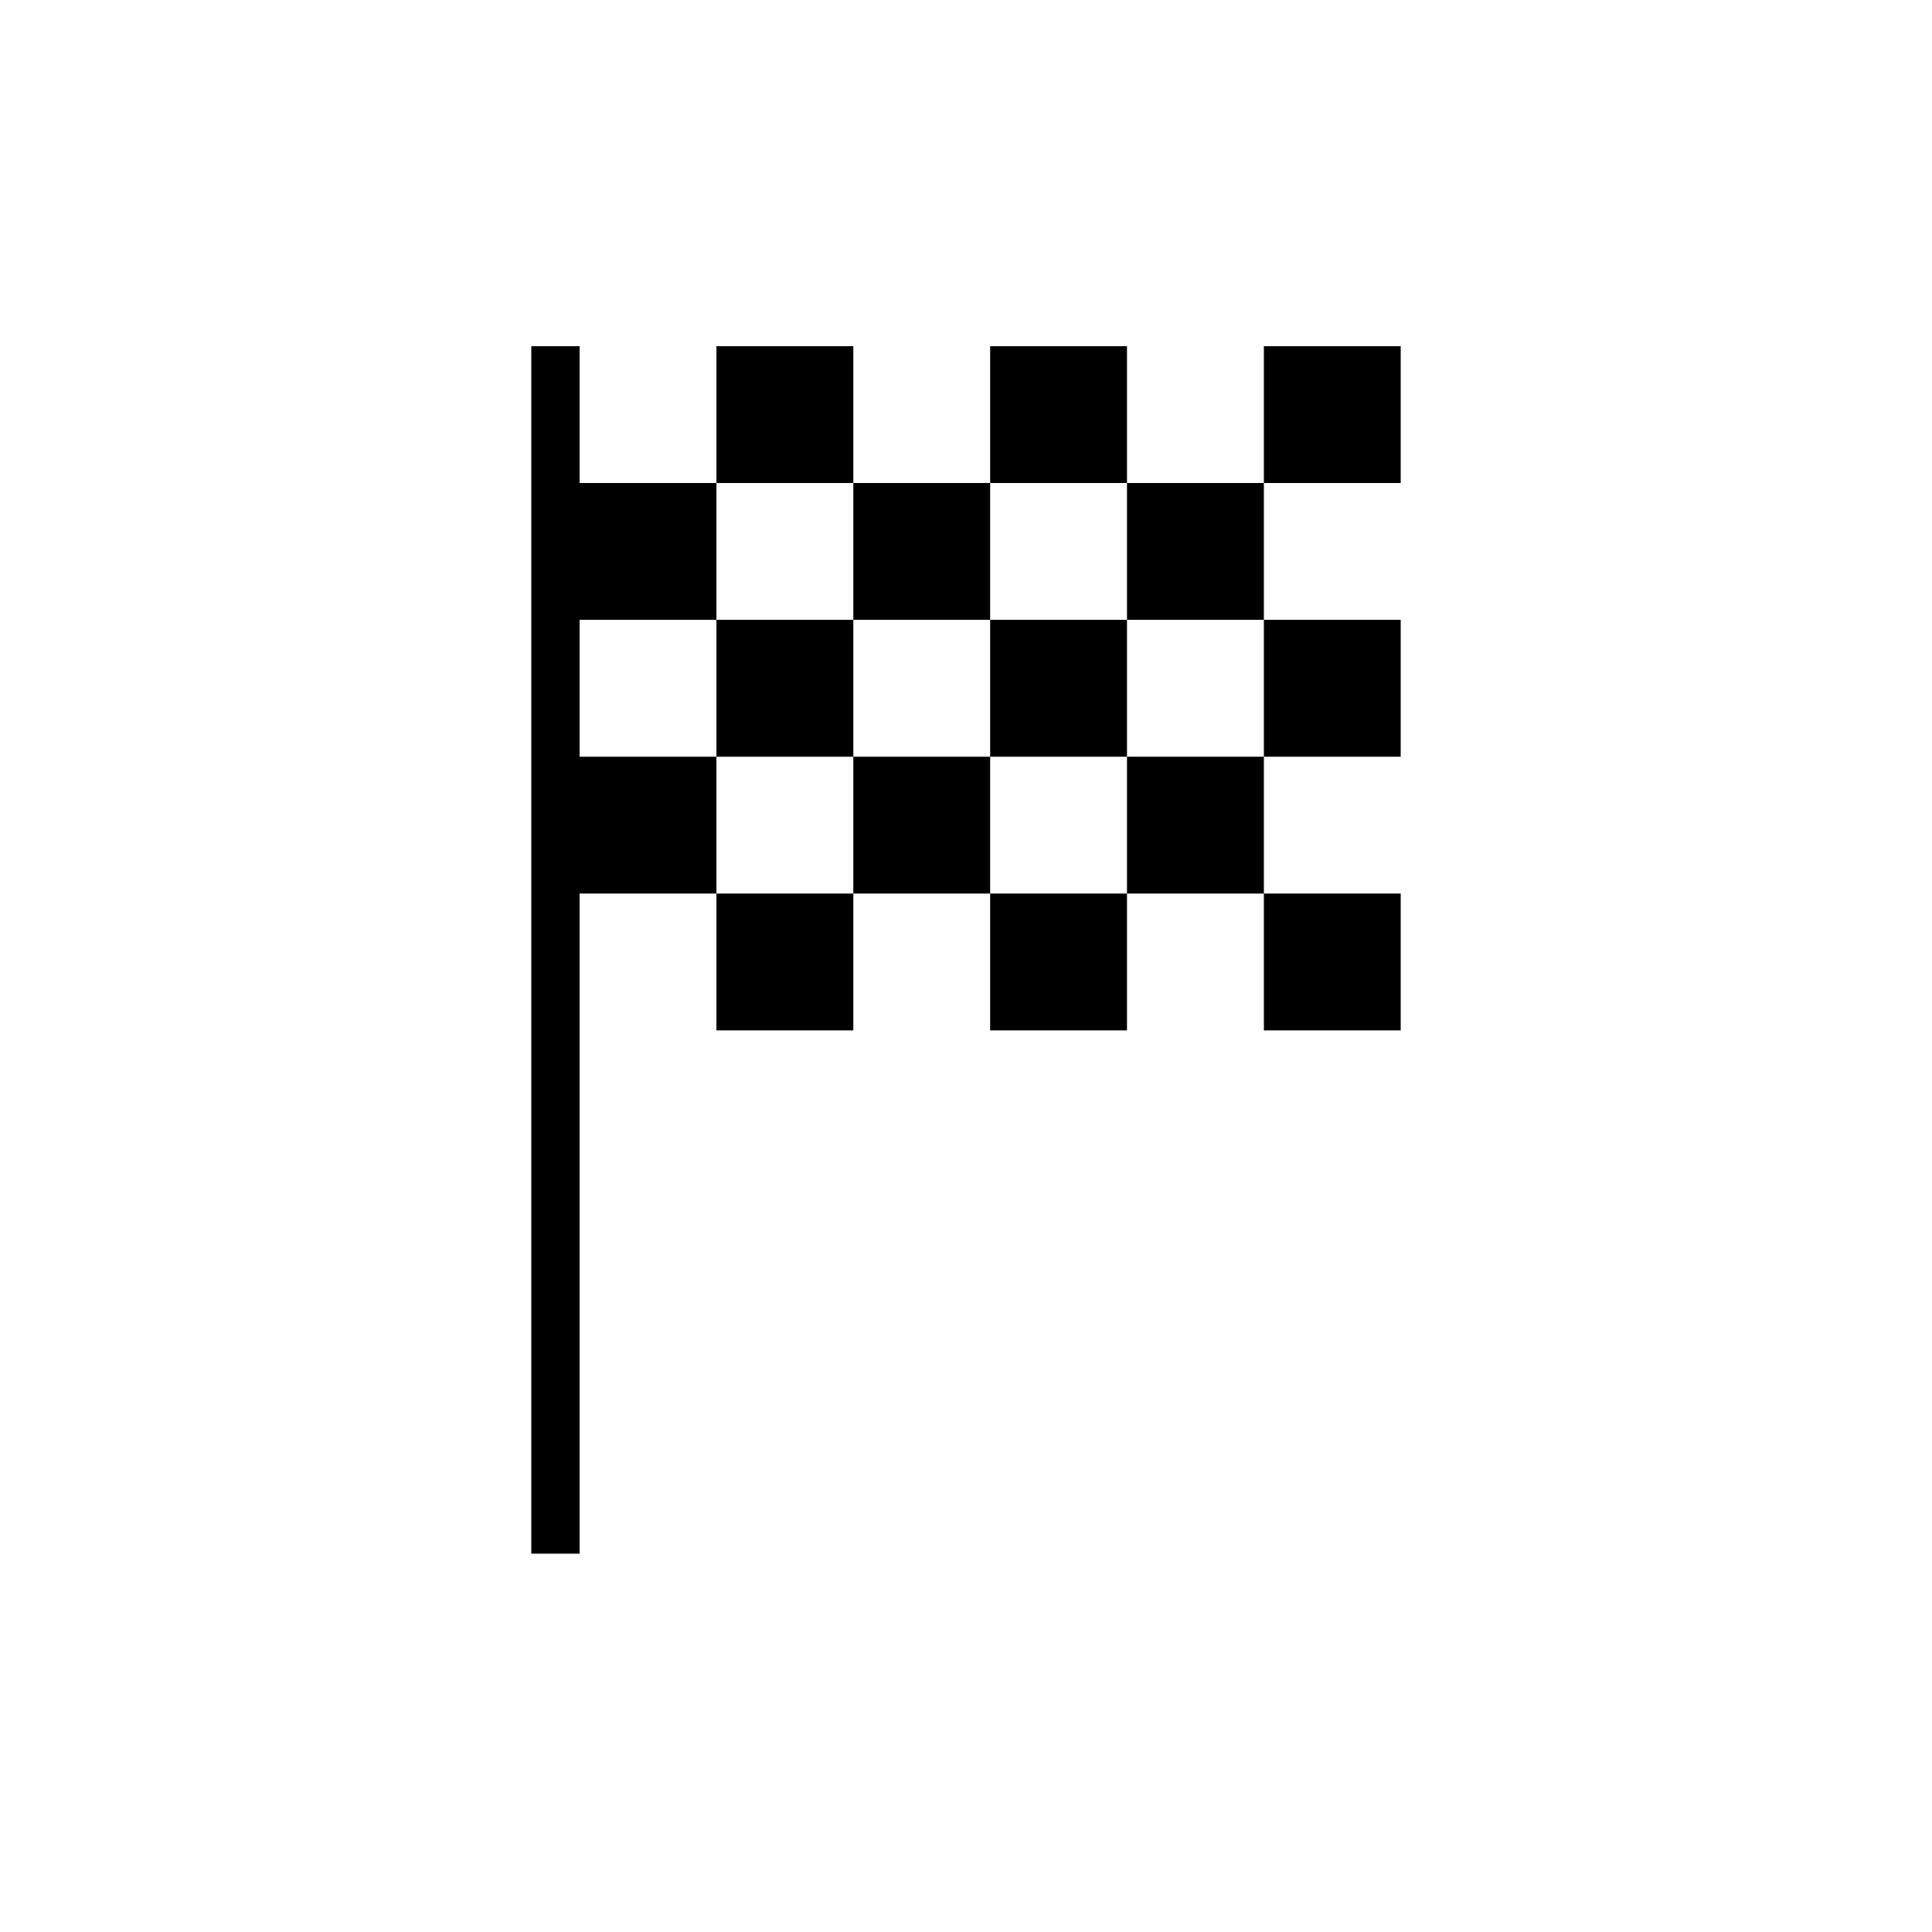 <svg xmlns="http://www.w3.org/2000/svg" height="40" width="40"><path d="M14.833 10H17.667V7.167H14.833ZM20.5 10V7.167H23.333V10ZM14.833 21.333V18.5H17.667V21.333ZM26.167 15.667V12.833H29V15.667ZM26.167 21.333V18.5H29V21.333ZM20.5 21.333V18.5H23.333V21.333ZM26.167 10V7.167H29V10ZM17.667 12.833V10H20.5V12.833ZM11 32.167V7.167H12V10H14.833V12.833H12V15.667H14.833V18.5H12V32.167ZM23.333 18.5V15.667H26.167V18.5ZM17.667 18.5V15.667H20.5V18.5ZM14.833 15.667V12.833H17.667V15.667ZM20.5 15.667V12.833H23.333V15.667ZM23.333 12.833V10H26.167V12.833Z"/></svg>